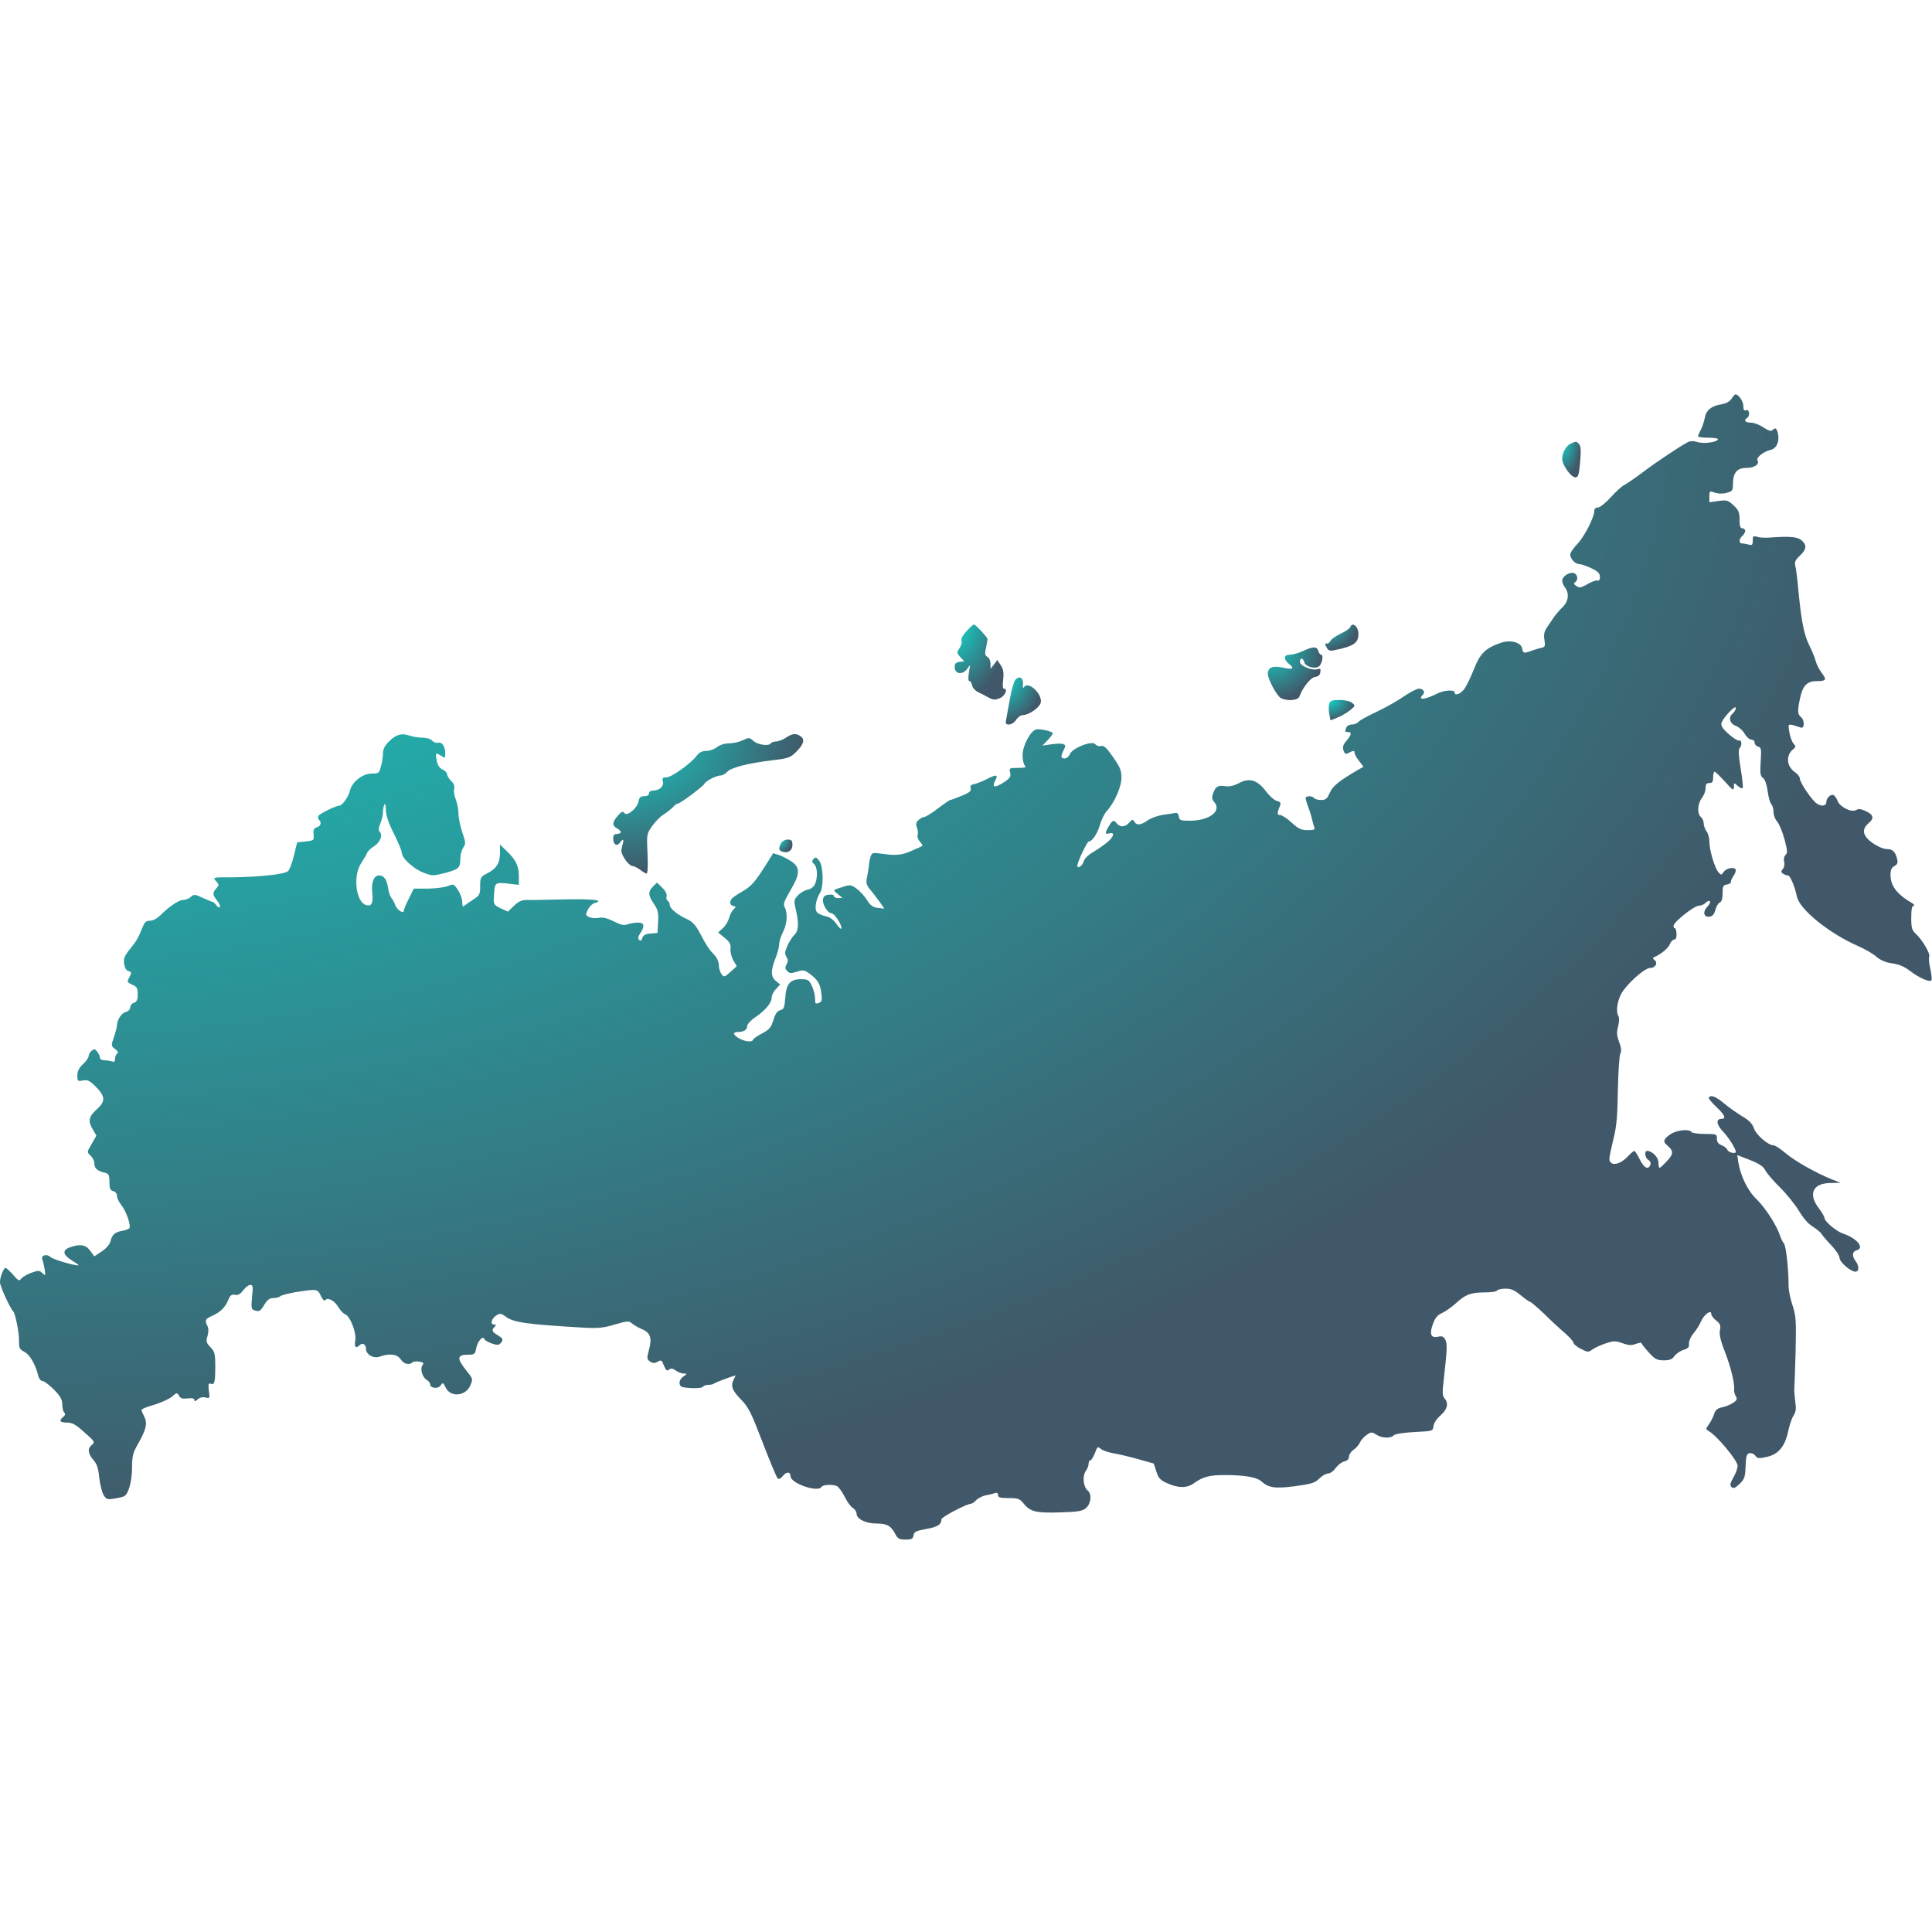 <svg version="1.0" xmlns="http://www.w3.org/2000/svg"
 width="1024pt" height="1024pt" viewBox="0 0 1024 1024"
 preserveAspectRatio="xMidYMid meet"            class="svg-gradient">

<defs>
    <radialGradient id="radialGradient" cx="0" cy="1" r="1" fx="0" fy="1">
        <stop offset="0%" stop-color="#13D8CC" />
        <stop offset="100%" stop-color="#405869" />
    </radialGradient>
</defs>

<g transform="translate(0,1024) scale(0.1,-0.1)"
 stroke="none" fill="url(#radialGradient)"><path d="M9177 8126 c-10 -15 -29 -25 -54 -29 -53 -9 -80 -31 -87 -71 -4 -19
-13 -48 -21 -63 -8 -15 -15 -31 -15 -35 0 -5 25 -8 56 -8 33 0 53 -4 49 -10
-10 -15 -75 -23 -109 -13 -21 7 -38 6 -51 -1 -45 -24 -165 -104 -235 -157 -41
-31 -86 -62 -100 -69 -14 -7 -47 -37 -73 -66 -27 -30 -57 -54 -68 -54 -12 0
-19 -7 -19 -19 0 -32 -52 -134 -87 -171 -18 -19 -36 -43 -39 -53 -7 -22 22
-57 47 -57 10 0 39 -10 64 -22 35 -17 45 -27 45 -46 0 -15 -5 -22 -12 -19 -7
3 -32 -6 -54 -19 -35 -20 -44 -21 -59 -10 -13 9 -15 15 -7 20 19 11 14 43 -7
49 -25 6 -61 -19 -61 -41 0 -9 7 -26 15 -36 24 -32 18 -74 -13 -104 -16 -15
-37 -40 -48 -56 -10 -16 -27 -40 -37 -55 -12 -19 -16 -36 -11 -63 5 -35 4 -38
-23 -43 -15 -4 -38 -11 -51 -16 -34 -13 -40 -11 -44 13 -5 33 -62 49 -113 31
-83 -29 -110 -55 -145 -145 -18 -46 -42 -93 -53 -105 -21 -24 -47 -31 -47 -13
0 16 -58 12 -92 -6 -65 -33 -107 -37 -77 -7 15 15 3 33 -21 33 -10 0 -47 -19
-82 -43 -35 -24 -100 -60 -146 -82 -45 -21 -87 -44 -93 -52 -6 -7 -22 -13 -34
-13 -13 0 -26 -7 -29 -16 -9 -22 -8 -24 9 -24 21 0 19 -14 -9 -47 -18 -21 -21
-33 -15 -51 7 -19 12 -21 28 -12 25 13 31 13 31 -2 0 -7 11 -26 24 -42 l23
-30 -27 -15 c-101 -59 -137 -87 -152 -123 -14 -32 -21 -38 -47 -38 -16 0 -33
5 -36 10 -8 13 -45 13 -45 0 0 -5 6 -27 14 -47 8 -21 17 -50 20 -65 3 -14 9
-33 12 -42 5 -13 -1 -16 -35 -16 -34 0 -49 7 -85 40 -24 22 -51 40 -61 40 -17
0 -17 11 0 52 5 13 1 19 -18 23 -13 4 -39 26 -57 51 -46 60 -87 73 -142 44
-28 -15 -53 -20 -74 -17 -38 6 -50 0 -64 -37 -8 -23 -7 -32 5 -46 43 -48 -24
-100 -130 -100 -48 0 -54 2 -57 23 -2 13 -9 21 -18 18 -8 -1 -38 -6 -66 -10
-28 -4 -64 -17 -81 -29 -36 -26 -59 -28 -71 -7 -7 14 -11 13 -27 -5 -21 -24
-48 -26 -65 -5 -17 21 -23 19 -43 -14 -22 -38 -21 -44 3 -38 30 8 25 -17 -11
-47 -17 -14 -51 -38 -75 -52 -26 -15 -47 -36 -50 -49 -6 -24 -34 -43 -34 -23
0 18 52 128 61 128 18 0 47 44 59 88 7 26 23 58 35 72 43 47 80 132 79 180 0
37 -9 57 -45 108 -34 49 -48 62 -63 58 -11 -3 -24 1 -30 9 -16 22 -119 -18
-135 -51 -10 -23 -31 -31 -44 -18 -3 4 1 20 9 35 13 26 13 30 -1 35 -8 4 -37
3 -63 -1 l-47 -7 28 29 c15 16 27 32 27 36 0 10 -67 26 -88 21 -31 -9 -72 -86
-72 -136 0 -24 5 -49 12 -56 9 -9 1 -12 -36 -12 -46 0 -48 -1 -42 -25 5 -21 0
-29 -33 -51 -49 -32 -66 -29 -46 9 17 32 7 34 -44 8 -20 -11 -49 -22 -64 -26
-21 -4 -27 -10 -22 -23 4 -14 -6 -23 -48 -40 -29 -12 -56 -22 -60 -22 -4 0
-33 -20 -66 -45 -32 -25 -65 -45 -72 -45 -7 0 -20 -7 -30 -16 -14 -12 -16 -22
-9 -40 5 -13 7 -31 4 -39 -4 -9 2 -25 11 -35 10 -11 16 -21 14 -23 -2 -2 -26
-13 -54 -25 -55 -25 -85 -28 -161 -17 -49 7 -52 6 -60 -16 -4 -13 -8 -35 -9
-49 -1 -14 -6 -41 -10 -61 -6 -31 -3 -41 22 -70 15 -19 38 -48 49 -64 l21 -31
-34 4 c-27 3 -40 13 -58 42 -13 21 -38 48 -55 60 -29 21 -35 22 -73 9 -55 -17
-54 -15 -26 -38 l24 -20 -22 -1 c-13 0 -23 5 -23 11 0 6 -12 9 -27 7 -20 -2
-29 -9 -31 -25 -4 -26 25 -73 44 -73 16 0 54 -57 54 -80 0 -8 -12 2 -26 22
-18 25 -36 38 -59 42 -18 4 -38 13 -45 21 -14 16 -6 68 16 102 21 33 18 142
-4 171 -16 20 -20 21 -30 9 -10 -11 -9 -17 3 -27 17 -14 20 -66 6 -103 -6 -16
-21 -28 -39 -32 -16 -3 -40 -17 -52 -30 -22 -23 -23 -28 -12 -76 17 -73 15
-113 -7 -133 -10 -9 -26 -35 -37 -57 -14 -33 -16 -44 -6 -60 9 -15 10 -25 1
-40 -9 -17 -8 -25 4 -36 12 -13 21 -13 51 -3 31 10 39 9 63 -8 46 -33 60 -55
66 -104 5 -36 3 -47 -9 -52 -23 -9 -24 -8 -24 24 0 16 -8 45 -17 65 -15 32
-21 35 -58 35 -57 0 -78 -24 -83 -100 -4 -50 -7 -59 -26 -64 -16 -4 -27 -19
-37 -53 -12 -39 -22 -50 -59 -70 -25 -13 -47 -28 -48 -33 -5 -15 -39 -12 -72
5 -34 18 -39 35 -11 35 32 0 51 11 51 31 0 10 19 31 44 48 54 37 86 76 86 104
0 11 10 32 23 45 l22 24 -22 18 c-28 23 -29 54 -3 120 11 28 20 62 20 76 0 14
9 42 20 64 22 43 26 100 9 131 -9 17 -3 32 30 89 51 86 53 120 9 152 -18 13
-48 28 -66 35 l-34 11 -38 -61 c-59 -93 -76 -113 -127 -143 -27 -15 -51 -32
-55 -38 -13 -18 -9 -34 9 -38 15 -3 15 -4 0 -19 -9 -9 -19 -30 -23 -45 -4 -16
-18 -40 -32 -53 l-26 -23 35 -29 c27 -22 33 -33 31 -58 -2 -17 5 -44 15 -61
l18 -31 -33 -30 c-32 -29 -35 -29 -48 -12 -7 10 -14 31 -14 47 0 18 -10 41
-26 57 -28 30 -34 38 -77 118 -20 38 -38 57 -65 69 -51 23 -92 57 -92 75 0 9
-5 19 -11 23 -6 3 -9 14 -6 24 3 11 -6 29 -23 45 l-28 27 -21 -21 c-27 -27
-26 -47 5 -92 21 -31 25 -46 22 -95 l-3 -59 -37 -3 c-27 -2 -39 -9 -44 -24 -4
-14 -9 -17 -16 -10 -8 8 -6 19 6 36 25 39 21 56 -13 56 -16 0 -41 -4 -54 -9
-19 -7 -35 -4 -73 15 -36 18 -58 23 -81 19 -18 -3 -41 -1 -52 5 -18 9 -18 12
-5 39 8 16 24 32 37 35 54 15 -13 22 -166 19 -89 -2 -177 -4 -196 -3 -26 0
-43 -8 -67 -31 l-32 -31 -39 18 c-36 18 -38 21 -35 64 4 73 5 74 72 67 l60 -7
0 46 c0 54 -16 87 -64 133 l-36 35 0 -45 c0 -53 -18 -83 -68 -108 -35 -18 -37
-22 -37 -67 0 -44 -3 -50 -35 -71 -19 -12 -41 -27 -48 -33 -9 -8 -12 -4 -12
19 0 17 -10 45 -23 64 -21 32 -24 33 -52 21 -17 -7 -64 -13 -106 -14 l-76 0
-26 -53 c-15 -29 -27 -58 -27 -65 0 -19 -39 8 -46 33 -4 11 -12 27 -19 35 -7
8 -15 32 -18 53 -7 46 -22 67 -48 67 -27 0 -42 -37 -36 -90 6 -53 -2 -74 -29
-68 -57 11 -76 155 -29 224 13 20 27 43 30 52 3 9 20 26 38 37 33 21 47 59 29
77 -7 7 -5 22 4 44 8 18 14 46 14 61 0 15 4 33 8 40 4 6 7 -8 7 -30 1 -29 14
-69 43 -126 23 -46 42 -92 42 -102 0 -28 63 -85 116 -105 45 -17 50 -17 113
-1 73 20 81 27 81 77 0 20 7 45 15 57 14 20 14 28 -5 82 -11 33 -20 78 -20 99
0 22 -7 55 -14 74 -8 19 -12 45 -9 57 4 15 -1 28 -16 42 -11 11 -21 26 -21 35
0 8 -11 19 -24 25 -15 7 -26 23 -30 41 -9 48 -8 51 19 34 24 -16 25 -16 25 9
0 39 -17 64 -38 58 -10 -2 -24 3 -31 11 -8 9 -29 16 -51 16 -20 0 -51 5 -69
11 -42 15 -73 6 -110 -32 -22 -21 -31 -40 -31 -62 0 -18 -5 -49 -11 -69 -9
-36 -12 -38 -49 -38 -48 0 -105 -45 -115 -90 -7 -32 -41 -80 -56 -80 -17 0
-104 -42 -111 -54 -4 -6 -3 -15 2 -20 16 -16 11 -34 -11 -41 -16 -5 -19 -14
-17 -38 3 -31 2 -32 -42 -37 l-45 -5 -17 -69 c-9 -38 -23 -75 -31 -83 -17 -17
-158 -32 -301 -33 -98 0 -99 0 -81 -20 17 -19 17 -21 2 -38 -22 -24 -21 -34 4
-66 12 -15 18 -30 14 -34 -4 -4 -12 1 -19 11 -7 9 -16 17 -20 17 -3 0 -27 10
-51 21 -42 20 -47 20 -64 5 -9 -9 -28 -16 -40 -16 -23 0 -74 -34 -122 -82 -16
-16 -38 -28 -53 -28 -19 0 -29 -7 -37 -27 -27 -66 -35 -80 -70 -123 -30 -37
-35 -51 -31 -79 3 -21 11 -35 23 -38 17 -5 17 -8 5 -32 -14 -26 -13 -27 15
-40 25 -11 29 -18 29 -51 0 -30 -5 -40 -20 -45 -11 -3 -20 -15 -20 -25 0 -10
-10 -20 -23 -24 -23 -5 -47 -42 -47 -71 0 -8 -7 -35 -16 -61 -16 -46 -15 -48
6 -64 15 -12 19 -19 11 -24 -6 -4 -11 -16 -11 -28 0 -14 -5 -18 -16 -14 -9 3
-27 6 -40 6 -13 0 -24 6 -24 13 0 7 -6 22 -14 32 -12 16 -16 17 -30 6 -9 -7
-16 -20 -16 -28 0 -8 -13 -28 -30 -43 -21 -20 -30 -37 -30 -60 0 -30 2 -32 29
-27 24 5 35 0 65 -29 53 -52 57 -79 14 -119 -48 -43 -53 -65 -28 -108 l21 -36
-25 -44 c-26 -44 -26 -44 -6 -62 11 -10 20 -28 20 -40 0 -27 15 -41 53 -50 24
-6 27 -12 27 -50 0 -34 4 -44 20 -48 12 -3 20 -14 20 -25 0 -11 10 -33 23 -49
25 -30 52 -107 43 -122 -3 -5 -21 -12 -40 -15 -38 -7 -52 -20 -61 -57 -4 -15
-23 -37 -46 -52 l-39 -26 -22 30 c-24 32 -53 37 -107 18 -42 -15 -39 -39 9
-69 21 -13 38 -25 37 -26 -7 -7 -135 30 -149 43 -22 20 -53 9 -43 -15 4 -9 9
-33 12 -52 5 -33 5 -34 -12 -18 -16 15 -22 15 -59 2 -22 -8 -46 -22 -53 -31
-11 -14 -16 -12 -44 21 -18 20 -36 36 -39 36 -11 0 -30 -49 -30 -76 0 -21 53
-138 70 -154 11 -10 32 -116 31 -157 -1 -37 2 -44 28 -58 29 -15 59 -66 74
-127 4 -16 14 -28 23 -28 8 0 35 -20 60 -45 34 -35 44 -53 44 -78 0 -18 5 -38
10 -43 8 -8 6 -15 -5 -24 -24 -20 -18 -30 20 -30 27 0 46 -10 87 -47 62 -54
63 -56 43 -73 -22 -18 -19 -44 10 -78 19 -22 27 -46 31 -94 4 -34 14 -75 22
-90 15 -25 20 -27 57 -21 22 3 46 9 54 13 22 12 41 80 41 154 0 58 5 77 31
122 44 77 51 110 34 145 -8 15 -15 32 -15 36 0 5 30 17 66 27 36 11 79 30 95
43 26 23 28 23 38 5 7 -14 18 -17 45 -14 25 3 36 0 36 -8 0 -9 5 -8 18 3 11
10 26 14 41 10 23 -6 24 -4 18 36 -4 34 -2 41 9 37 21 -8 25 7 25 90 0 69 -3
80 -25 103 -23 24 -25 31 -16 60 6 22 6 40 0 52 -16 29 -12 39 23 54 45 20 70
45 86 83 11 27 19 33 37 29 16 -3 28 4 44 25 11 15 28 28 37 28 13 0 15 -9 9
-64 -5 -53 -4 -65 10 -70 27 -10 34 -7 55 29 16 26 28 35 48 35 15 0 31 4 37
10 5 5 41 14 79 21 116 18 118 18 136 -20 9 -19 19 -29 22 -23 12 18 49 0 69
-34 11 -18 27 -36 36 -39 27 -9 62 -96 55 -139 -6 -36 3 -46 24 -25 15 15 33
3 33 -21 0 -30 42 -53 74 -40 49 18 92 13 110 -15 17 -25 44 -32 62 -16 5 5
21 7 37 4 21 -4 25 -8 17 -18 -15 -18 -2 -64 21 -78 11 -7 19 -17 19 -24 0
-21 40 -26 55 -7 12 18 14 17 26 -8 24 -55 105 -50 131 7 15 35 15 36 -14 73
-60 74 -58 92 8 92 28 0 33 4 38 34 7 37 36 70 43 49 2 -7 21 -17 40 -24 32
-10 38 -9 50 6 11 16 9 21 -17 37 -33 19 -36 28 -18 46 9 9 8 12 -4 12 -22 0
-13 32 14 49 18 11 25 10 48 -7 42 -32 111 -41 416 -59 74 -4 104 -1 163 17
66 19 75 20 90 6 9 -8 33 -22 54 -31 45 -19 54 -48 36 -112 -11 -41 -11 -47 6
-59 12 -9 23 -10 36 -4 25 14 25 14 39 -20 10 -24 16 -28 26 -19 10 8 19 7 36
-5 12 -9 31 -16 42 -16 19 0 19 -1 -2 -16 -14 -10 -22 -24 -20 -37 3 -18 11
-21 60 -24 31 -2 60 1 63 7 3 5 16 10 29 10 12 0 26 3 29 6 5 6 103 42 115 44
1 0 -2 -9 -8 -19 -19 -36 -10 -60 37 -108 41 -42 54 -69 115 -228 38 -99 74
-184 79 -190 7 -7 17 -2 29 13 19 23 40 22 40 -2 0 -38 145 -88 164 -57 8 12
54 15 81 5 9 -4 27 -28 41 -55 13 -27 33 -55 44 -61 11 -7 20 -21 20 -30 0
-29 49 -53 106 -53 55 0 77 -12 100 -57 12 -23 21 -28 54 -28 32 0 39 4 42 22
2 19 13 24 66 34 61 10 82 24 82 52 0 11 134 82 157 82 5 0 18 9 27 19 10 10
33 22 52 26 20 3 42 9 50 12 8 3 14 -1 14 -11 0 -13 11 -16 56 -16 48 0 59 -4
76 -25 37 -47 66 -55 194 -51 102 3 122 7 141 24 26 24 31 73 8 92 -23 19 -29
75 -11 102 9 12 16 30 16 40 0 10 4 18 9 18 5 0 14 15 22 33 17 42 16 42 34
27 9 -7 37 -17 63 -22 26 -4 85 -18 132 -31 l85 -24 14 -42 c11 -36 21 -46 57
-62 59 -27 105 -27 141 -1 49 35 84 44 163 44 104 0 171 -11 195 -33 39 -35
73 -40 180 -26 86 12 104 17 127 40 15 15 36 27 47 27 11 0 29 13 40 29 12 16
32 32 46 35 16 4 25 13 25 26 0 11 11 26 23 35 13 8 29 26 35 40 6 13 23 31
37 41 23 15 27 15 50 0 29 -19 76 -21 93 -3 8 7 52 14 110 17 97 5 97 5 100
32 2 16 18 40 38 57 36 32 43 64 20 90 -11 13 -12 32 -4 96 18 162 20 193 8
215 -9 17 -17 20 -39 15 -38 -8 -46 15 -25 71 12 31 25 46 48 55 17 8 49 30
72 51 51 47 80 58 154 58 32 0 62 4 65 10 3 5 23 10 45 10 29 0 48 -8 80 -35
23 -19 46 -35 50 -35 4 0 37 -28 73 -62 35 -35 85 -81 111 -103 25 -22 46 -46
46 -52 0 -7 17 -21 39 -32 36 -19 39 -19 62 -3 13 9 45 24 70 32 42 14 51 14
88 1 33 -12 48 -13 71 -4 17 6 30 8 30 5 0 -4 17 -26 39 -50 33 -36 44 -42 79
-42 31 0 45 5 56 22 9 12 30 27 48 33 26 8 32 15 30 34 -1 13 9 36 24 54 15
18 33 46 40 64 16 36 54 64 54 39 0 -8 12 -24 26 -35 22 -17 25 -26 20 -52 -4
-23 3 -55 28 -118 31 -80 52 -169 47 -198 -1 -7 3 -22 9 -33 9 -16 6 -22 -15
-36 -14 -9 -40 -20 -58 -23 -24 -5 -35 -14 -42 -36 -5 -17 -18 -41 -28 -55
-17 -24 -17 -25 0 -35 43 -24 153 -157 153 -184 0 -12 -10 -40 -22 -61 -18
-31 -20 -42 -11 -51 10 -10 19 -7 43 16 26 25 30 36 32 94 2 54 6 66 21 69 10
2 24 -4 31 -14 11 -15 18 -15 64 -5 61 15 94 57 111 141 7 30 19 66 28 79 12
18 14 36 8 75 -3 28 -6 56 -5 61 1 6 4 95 7 198 4 171 2 194 -17 251 -11 34
-20 78 -20 97 0 89 -13 215 -25 229 -7 8 -16 26 -20 40 -17 53 -77 147 -122
191 -49 46 -87 123 -100 201 l-5 36 67 -26 c48 -19 71 -34 81 -54 8 -16 43
-57 79 -92 35 -35 80 -91 100 -124 22 -37 49 -69 73 -83 20 -13 41 -30 46 -38
5 -9 29 -37 53 -62 24 -25 43 -55 43 -66 0 -22 59 -73 84 -73 20 0 21 30 1 56
-20 27 -18 51 5 57 45 12 3 64 -72 89 -36 12 -98 65 -98 83 0 6 -13 29 -30 51
-58 77 -32 134 65 134 l50 1 -45 18 c-87 35 -198 98 -246 139 -27 23 -56 42
-65 42 -28 0 -92 56 -103 90 -8 24 -25 42 -61 63 -27 16 -71 47 -96 68 -45 37
-68 47 -82 33 -4 -4 14 -26 38 -49 46 -43 56 -65 30 -65 -32 0 -28 -31 8 -68
30 -32 67 -90 67 -107 0 -12 -38 -4 -44 10 -3 8 -17 20 -31 25 -18 7 -25 17
-25 35 0 24 -2 25 -64 25 -36 0 -68 5 -71 10 -11 18 -78 11 -112 -12 -36 -25
-41 -39 -17 -58 35 -30 35 -46 -1 -84 -18 -20 -36 -36 -39 -36 -3 0 -6 13 -6
29 0 27 -33 61 -60 61 -16 0 -11 -38 7 -48 10 -6 14 -16 10 -26 -11 -28 -33
-17 -56 29 -12 25 -25 45 -29 45 -4 0 -20 -14 -35 -30 -44 -47 -97 -52 -97
-11 0 10 10 56 21 102 17 66 22 122 24 261 2 97 8 185 13 194 7 12 5 31 -6 61
-13 34 -14 51 -6 82 6 22 7 46 3 53 -14 22 -10 70 10 113 23 51 126 145 158
145 28 0 42 28 22 42 -8 5 -10 11 -4 14 38 16 77 48 85 69 5 14 16 25 23 25 9
0 14 11 13 30 -1 16 -4 30 -8 30 -5 0 -8 6 -8 13 0 20 110 107 135 107 12 0
28 7 35 15 7 8 17 12 22 9 5 -3 0 -17 -13 -30 -26 -28 -19 -57 13 -52 15 2 24
13 30 36 5 18 15 35 23 39 10 3 15 20 15 48 0 38 3 44 23 47 12 2 21 8 21 13
-1 6 5 19 12 30 8 11 14 25 14 32 0 20 -47 15 -63 -7 -13 -19 -15 -19 -29 -3
-20 24 -48 117 -48 162 0 20 -7 45 -15 55 -8 11 -15 30 -15 42 0 12 -7 27 -15
34 -21 17 -18 70 5 100 11 14 20 37 20 53 0 20 5 27 20 27 16 0 20 7 20 30 0
17 3 30 8 30 4 0 28 -24 54 -52 42 -47 47 -50 48 -29 0 23 1 24 20 6 11 -10
23 -15 26 -12 4 3 -1 50 -10 103 -11 66 -13 101 -6 108 14 14 12 46 -2 41 -7
-2 -32 13 -56 35 -34 30 -42 44 -37 60 9 28 75 97 75 78 0 -9 -7 -21 -15 -28
-26 -21 -18 -54 15 -67 16 -6 38 -25 47 -42 10 -17 26 -31 36 -31 9 0 17 -7
17 -16 0 -9 8 -18 18 -21 17 -4 18 -13 14 -79 -4 -62 -2 -77 12 -87 11 -8 20
-35 25 -70 4 -32 13 -63 19 -69 7 -7 12 -25 12 -42 0 -16 9 -39 19 -50 11 -12
28 -54 39 -93 16 -61 17 -75 6 -84 -8 -7 -11 -21 -8 -35 4 -14 1 -31 -7 -40
-10 -13 -10 -17 2 -25 8 -5 19 -9 26 -9 11 0 36 -58 47 -112 15 -69 171 -195
326 -263 36 -16 80 -41 97 -57 22 -18 50 -30 83 -34 35 -5 64 -17 95 -41 47
-36 102 -60 112 -49 3 3 1 31 -6 61 -7 30 -9 59 -6 65 8 13 -35 87 -69 119
-23 21 -26 33 -26 88 0 43 4 63 13 63 6 1 3 6 -8 13 -82 48 -115 92 -115 151
0 26 6 38 21 46 16 9 19 17 14 38 -10 39 -24 52 -56 52 -16 0 -48 14 -74 32
-53 38 -60 72 -20 106 30 26 25 44 -18 64 -24 11 -36 12 -49 5 -23 -15 -85 15
-98 47 -5 13 -14 27 -20 31 -15 9 -40 -13 -40 -36 0 -22 -28 -25 -53 -6 -26
19 -87 110 -87 129 0 10 -11 24 -23 33 -48 31 -54 90 -13 124 15 12 15 16 2
30 -8 9 -18 36 -22 60 -7 43 -7 44 19 38 14 -4 32 -10 41 -13 21 -8 22 39 1
56 -18 15 -19 32 -4 101 14 65 37 89 87 89 51 0 56 7 27 44 -13 17 -27 45 -31
61 -4 17 -20 55 -35 86 -28 57 -42 127 -59 309 -4 47 -11 96 -14 110 -6 20 -1
32 24 55 35 34 38 55 9 81 -21 19 -62 23 -169 15 -25 -2 -55 0 -67 4 -20 6
-23 4 -23 -20 0 -23 -3 -26 -22 -21 -13 3 -29 6 -35 6 -18 0 -16 25 2 40 8 7
15 19 15 26 0 8 -7 14 -15 14 -11 0 -15 12 -15 46 0 39 -5 51 -32 76 -29 27
-36 29 -80 23 l-48 -7 0 31 c0 29 1 30 29 20 18 -6 42 -7 62 -1 31 8 34 12 34
48 1 60 22 84 71 84 42 0 72 20 59 40 -9 14 32 47 68 55 33 8 49 42 41 85 -7
32 -14 36 -30 20 -7 -7 -22 -2 -48 15 -20 14 -50 25 -66 25 -30 0 -40 13 -20
25 17 10 12 48 -5 41 -11 -4 -15 2 -15 23 0 24 -25 61 -42 61 -3 0 -13 -11
-21 -24z"/><path d="M8324 7888 c-24 -11 -44 -48 -44 -81 0 -31 47 -97 69 -97 16 0 20 11
26 80 5 58 4 85 -5 95 -14 17 -17 17 -46 3z"/><path d="M5123 6895 c-20 -21 -30 -40 -27 -50 4 -8 -1 -26 -10 -40 -16 -24
-15 -26 4 -48 l21 -22 -25 -3 c-20 -3 -26 -9 -26 -27 0 -36 38 -44 63 -14 l19
24 -7 -42 c-4 -27 -3 -43 3 -43 6 0 12 -10 14 -22 2 -13 16 -28 33 -37 17 -8
37 -18 45 -23 34 -19 42 -20 70 -8 28 12 44 50 20 50 -5 0 -7 20 -3 48 4 37 1
56 -13 76 l-18 28 -18 -24 -18 -23 0 27 c0 15 -7 31 -16 36 -14 8 -15 17 -8
48 4 22 8 42 8 46 1 9 -63 78 -72 78 -4 0 -22 -16 -39 -35z"/><path d="M7157 6917 c-3 -8 -26 -24 -50 -35 -25 -12 -50 -29 -55 -38 -5 -9
-12 -15 -15 -15 -16 2 -17 0 -6 -20 8 -16 17 -20 37 -16 106 21 132 38 132 87
0 39 -32 66 -43 37z"/><path d="M6905 6789 c-22 -10 -52 -19 -67 -19 -35 0 -37 -24 -5 -50 30 -25 20
-30 -36 -18 -53 11 -77 1 -77 -34 0 -28 47 -116 69 -128 32 -17 91 -13 98 8
17 47 59 101 83 104 17 2 26 10 28 25 3 18 0 21 -13 17 -27 -11 -95 16 -95 38
0 24 16 23 23 -2 6 -23 53 -37 76 -23 18 11 28 63 13 63 -5 0 -12 9 -15 20 -6
25 -29 24 -82 -1z"/><path d="M5381 6636 c-7 -8 -19 -50 -27 -93 -8 -43 -17 -93 -20 -110 -6 -29
-4 -33 14 -33 12 0 29 11 38 25 9 14 25 25 36 25 31 0 87 39 94 65 11 45 -65
117 -88 84 -6 -10 -8 -5 -6 16 3 33 -21 46 -41 21z"/><path d="M7045 6510 c-3 -10 -3 -35 0 -53 l7 -35 37 15 c21 8 51 26 67 39 28
23 28 24 10 39 -11 9 -40 15 -67 15 -39 0 -49 -4 -54 -20z"/><path d="M4165 6330 c-16 -11 -40 -20 -52 -20 -12 0 -25 -5 -28 -10 -10 -16
-68 -8 -92 13 -21 19 -24 19 -57 3 -19 -9 -51 -16 -73 -16 -22 0 -48 -8 -63
-20 -14 -11 -39 -20 -57 -20 -22 0 -37 -8 -50 -25 -30 -41 -134 -115 -160
-115 -21 0 -24 -4 -20 -22 7 -25 -16 -47 -50 -48 -14 0 -23 -6 -23 -15 0 -9
-9 -15 -25 -15 -20 0 -27 -6 -31 -29 -8 -37 -62 -80 -75 -60 -7 11 -15 8 -34
-14 -30 -34 -32 -53 -5 -67 11 -6 20 -15 20 -20 0 -6 -9 -10 -20 -10 -15 0
-20 -7 -20 -24 0 -32 19 -44 35 -23 19 26 24 20 13 -16 -8 -28 -6 -38 13 -69
13 -21 31 -37 40 -38 9 0 28 -9 42 -20 14 -11 29 -20 34 -20 6 0 8 44 5 105
-5 103 -4 106 24 146 16 23 44 52 64 64 19 12 41 30 49 39 7 9 17 16 22 16 13
0 132 89 142 105 9 17 64 45 87 45 9 0 24 8 34 19 21 23 112 46 236 61 86 10
98 14 127 42 42 41 51 68 27 85 -25 18 -44 16 -79 -7z"/><path d="M4140 5771 c-14 -26 -13 -38 4 -44 30 -12 56 4 56 34 0 24 -4 29 -25
29 -14 0 -29 -8 -35 -19z"/></g></svg>